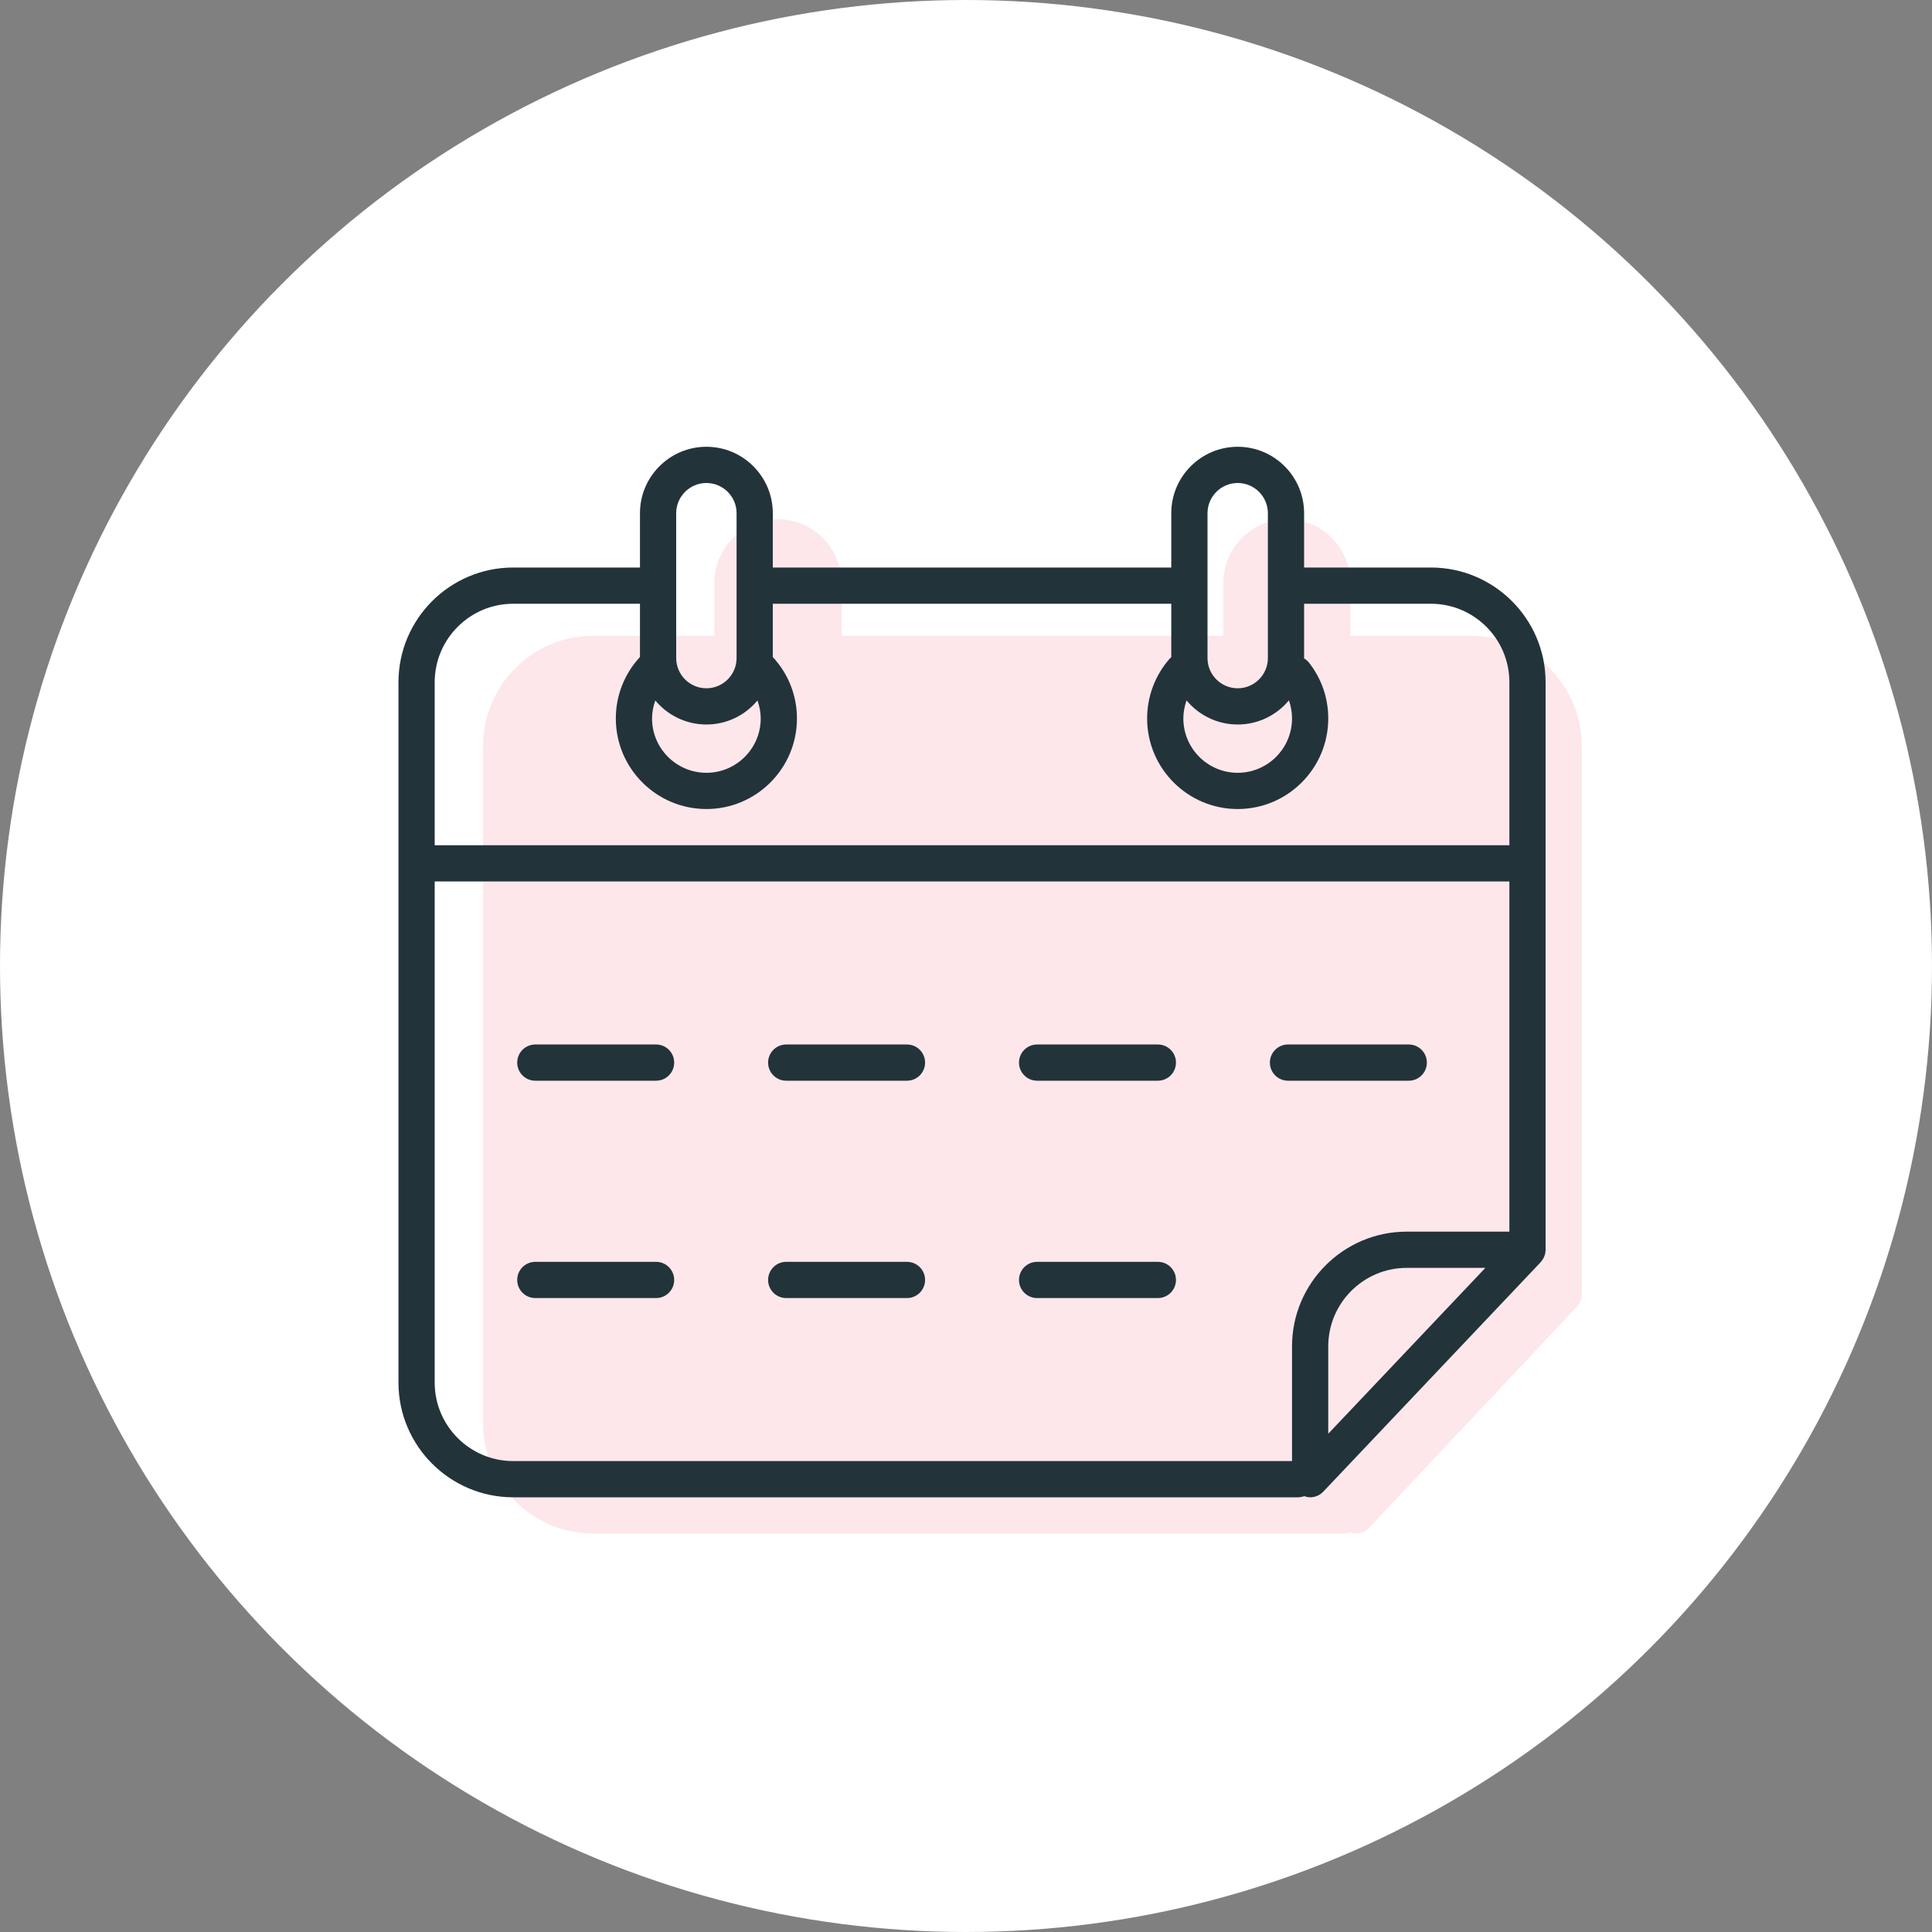 <?xml version="1.0" encoding="UTF-8"?>
<svg width="160px" height="160px" viewBox="0 0 160 160" version="1.1" xmlns="http://www.w3.org/2000/svg" xmlns:xlink="http://www.w3.org/1999/xlink">
    <rect x="0" y="0" width="160" height="160" fill="#808080" stroke="none"/>
    <!-- Generator: Sketch 52.2 (67145) - http://www.bohemiancoding.com/sketch -->
    <title>calendar</title>
    <desc>Created with Sketch.</desc>
    <g id="Symbols" stroke="none" stroke-width="1" fill="none" fill-rule="evenodd">
        <g id="various/spot/calendar/negative-copy">
            <g id="calendar">
                <circle id="Oval" fill="#FFFFFF" cx="80" cy="80" r="80"/>
                <g id="Group-3" transform="translate(33, 37)">
                    <path d="M97.82,70.896 C97.766,70.995 97.703,71.087 97.629,71.17 C97.62,71.18 97.616,71.193 97.606,71.203 L80.364,89.548 C80.087,89.842 79.708,90 79.321,90 C79.163,90 79.004,89.963 78.851,89.909 C78.697,89.964 78.536,90 78.363,90 L16.1,90 C11.083,90 7,85.885 7,80.828 L7,24.828 C7,19.77 11.083,15.655 16.1,15.655 L26.158,15.655 L26.158,11.31 C26.158,8.382 28.522,6 31.426,6 C34.332,6 36.695,8.382 36.695,11.31 L36.695,15.655 L68.305,15.655 L68.305,11.31 C68.305,8.382 70.669,6 73.574,6 C76.479,6 78.842,8.382 78.842,11.31 L78.842,15.655 L88.9,15.655 C93.918,15.655 98,19.77 98,24.828 L98,70.207 C98,70.278 97.989,70.347 97.979,70.415 C97.976,70.435 97.977,70.455 97.973,70.474 C97.951,70.598 97.911,70.714 97.858,70.825 C97.847,70.85 97.832,70.872 97.82,70.896 Z" id="Path" fill-opacity="0.1" fill="#EA0D33"/>
                    <path d="M90.013,68 L83.5,68 C79.916,68 77,70.916 77,74.5 L77,81.736 L90.013,68 Z M83.5,65 L92,65 L92,36 L3,36 L3,77.5 C3,81.084 5.916,84 9.5,84 L74,84 L74,74.5 C74,69.262 78.262,65 83.5,65 Z M3,19.5 L3,33 L92,33 L92,19.5 C92,15.916 89.084,13 85.5,13 L75,13 L75,17.5 C75,17.509 74.999,17.519 74.999,17.528 C75.156,17.621 75.3,17.741 75.419,17.894 C76.453,19.222 77,20.814 77,22.5 C77,26.636 73.636,30 69.5,30 C65.365,30 62,26.636 62,22.5 C62,20.67 62.667,18.908 63.877,17.537 C63.915,17.494 63.959,17.46 64,17.423 L64,13 L31,13 L31,17.413 C32.287,18.804 33,20.595 33,22.5 C33,26.636 29.636,30 25.5,30 C21.365,30 18,26.636 18,22.5 C18,20.598 18.713,18.8 20,17.41 L20,13 L9.5,13 C5.916,13 3,15.916 3,19.5 Z M23,17.5 C23,18.878 24.122,20 25.5,20 C26.879,20 28,18.878 28,17.5 L28,5.5 C28,4.122 26.879,3 25.5,3 C24.122,3 23,4.122 23,5.5 L23,17.5 Z M29.73,21.01 C28.721,22.225 27.2,23 25.5,23 C23.8,23 22.279,22.224 21.269,21.009 C21.102,21.483 21,21.983 21,22.5 C21,24.981 23.019,27 25.5,27 C27.982,27 30,24.981 30,22.5 C30,21.982 29.897,21.484 29.73,21.01 Z M67,17.5 C67,18.878 68.122,20 69.5,20 C70.879,20 72,18.878 72,17.5 L72,5.5 C72,4.122 70.879,3 69.5,3 C68.122,3 67,4.122 67,5.5 L67,17.5 Z M73.742,20.998 C72.732,22.22 71.205,23 69.5,23 C67.798,23 66.274,22.222 65.264,21.003 C65.096,21.48 65,21.984 65,22.5 C65,24.981 67.019,27 69.5,27 C71.982,27 74,24.981 74,22.5 C74,21.979 73.91,21.475 73.742,20.998 Z M94.812,67.214 C94.756,67.316 94.69,67.412 94.613,67.498 C94.603,67.508 94.599,67.521 94.589,67.532 L76.589,86.532 C76.3,86.836 75.904,87 75.5,87 C75.335,87 75.169,86.962 75.009,86.906 C74.849,86.963 74.68,87 74.5,87 L9.5,87 C4.262,87 -0,82.738 -0,77.5 L-0,19.5 C-0,14.262 4.262,10 9.5,10 L20,10 L20,5.5 C20,2.467 22.468,0 25.5,0 C28.533,0 31,2.467 31,5.5 L31,10 L64,10 L64,5.5 C64,2.467 66.468,0 69.5,0 C72.533,0 75,2.467 75,5.5 L75,10 L85.5,10 C90.739,10 95,14.262 95,19.5 L95,66.5 C95,66.574 94.989,66.645 94.978,66.716 C94.975,66.736 94.976,66.757 94.972,66.777 C94.949,66.905 94.907,67.025 94.852,67.14 C94.84,67.166 94.825,67.189 94.812,67.214 Z M85.167,51 C85.167,50.171 84.495,49.5 83.667,49.5 L73.667,49.5 C72.838,49.5 72.167,50.171 72.167,51 C72.167,51.829 72.838,52.5 73.667,52.5 L83.667,52.5 C84.495,52.5 85.167,51.829 85.167,51 Z M62.889,67.5 L52.889,67.5 C52.06,67.5 51.389,68.171 51.389,69 C51.389,69.829 52.06,70.5 52.889,70.5 L62.889,70.5 C63.718,70.5 64.389,69.829 64.389,69 C64.389,68.171 63.718,67.5 62.889,67.5 Z M42.111,67.5 L32.111,67.5 C31.283,67.5 30.611,68.171 30.611,69 C30.611,69.829 31.283,70.5 32.111,70.5 L42.111,70.5 C42.94,70.5 43.611,69.829 43.611,69 C43.611,68.171 42.94,67.5 42.111,67.5 Z M21.333,67.5 L11.333,67.5 C10.505,67.5 9.833,68.171 9.833,69 C9.833,69.829 10.505,70.5 11.333,70.5 L21.333,70.5 C22.162,70.5 22.833,69.829 22.833,69 C22.833,68.171 22.162,67.5 21.333,67.5 Z M62.889,49.5 L52.889,49.5 C52.06,49.5 51.389,50.171 51.389,51 C51.389,51.829 52.06,52.5 52.889,52.5 L62.889,52.5 C63.718,52.5 64.389,51.829 64.389,51 C64.389,50.171 63.718,49.5 62.889,49.5 Z M42.111,49.5 L32.111,49.5 C31.283,49.5 30.611,50.171 30.611,51 C30.611,51.829 31.283,52.5 32.111,52.5 L42.111,52.5 C42.94,52.5 43.611,51.829 43.611,51 C43.611,50.171 42.94,49.5 42.111,49.5 Z M22.833,51 C22.833,51.829 22.162,52.5 21.333,52.5 L11.333,52.5 C10.505,52.5 9.833,51.829 9.833,51 C9.833,50.171 10.505,49.5 11.333,49.5 L21.333,49.5 C22.162,49.5 22.833,50.171 22.833,51 Z" id="Fill-1" fill="#23333A"/>
                </g>
            </g>
        </g>
    </g>
</svg>
